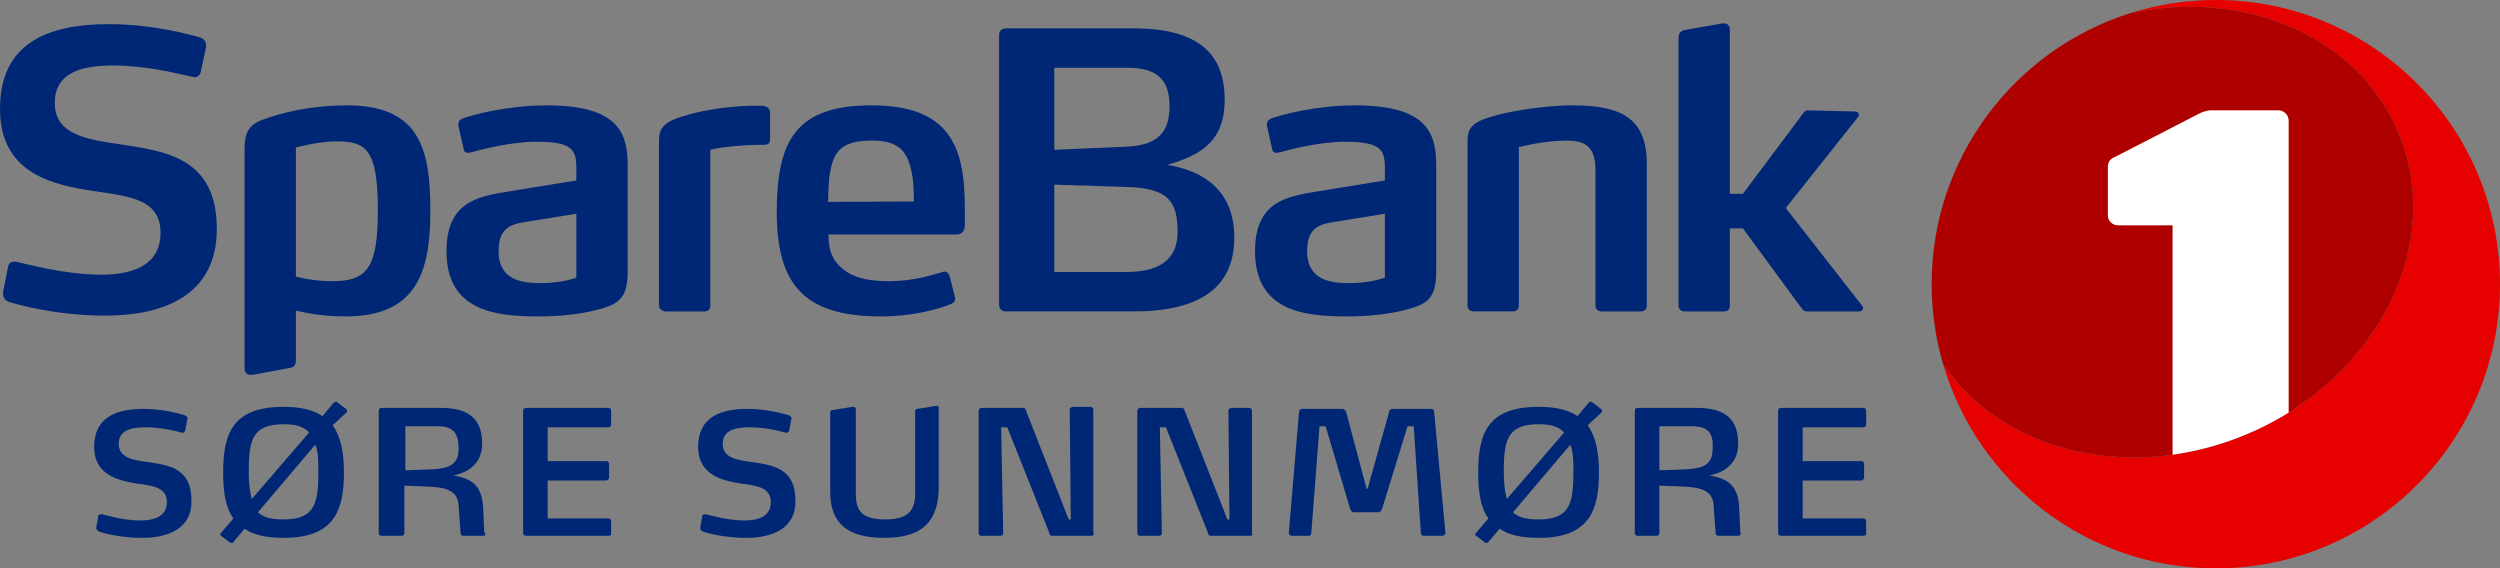<svg xmlns="http://www.w3.org/2000/svg" viewBox="0 0 243.601 55.38">
  <rect x="0" y="0" width="243.601" height="55.38" fill="#808080" stroke="none"/>
  <defs>
    <clipPath id="a">
      <path d="M0 0h243.601v55.38H0z"/>
    </clipPath>
  </defs>
  <g clip-path="url(#a)">
    <path d="M0 0h243.601v55.38H0V0z" fill="none"/>
    <g fill="#002776">
      <path d="M10.265 30.756c-4.852 0-8.696-1.12-9.406-1.343-.373-.15-.56-.448-.56-.783v-.187l.486-2.464c.074-.373.336-.484.634-.484.075 0 .15 0 .262.037.784.149 4.591 1.232 8.173 1.232 3.06 0 5.786-.895 5.786-4.068 0-3.21-2.799-3.546-6.42-4.069C5.189 18.029 0 16.947 0 10.602c0-6.531 4.852-8.249 10.6-8.249 4.367 0 7.988 1.045 8.809 1.269.448.112.672.411.672.784v.186l-.522 2.426c-.037.262-.299.523-.598.523-.037 0-.075-.037-.112-.037-1.791-.374-4.553-1.12-7.838-1.12-2.762 0-5.673.523-5.673 3.658 0 3.098 3.135 3.546 6.456 4.03 4.367.673 9.332 1.307 9.332 8.25.001 6.531-5.299 8.434-10.861 8.434zm47.424-.447c-1.306.299-3.098.522-5.188.522-4.03 0-8.995-.41-8.995-6.345 0-4.815 3.023-5.336 6.01-5.822l6.643-1.082v-1.194c0-1.046-.113-1.792-1.045-2.203-.598-.261-1.493-.373-2.837-.373-2.539 0-5.3.746-6.42 1.044-.112 0-.186.038-.261.038-.187 0-.373-.074-.411-.336l-.523-2.314v-.15c0-.336.262-.484.448-.559.896-.336 4.329-1.269 8.137-1.269 2.65 0 4.441.373 5.635 1.045 1.903 1.045 2.278 2.799 2.278 4.815v10.302c.001 2.798-.933 3.284-3.471 3.881zm-1.531-9.48l-4.628.747c-1.53.223-2.949.446-2.949 2.872 0 2.912 2.351 3.135 4.144 3.135 1.455 0 2.65-.26 3.433-.522v-6.232zm18.319-6.719c-2.277 0-4.217.225-5.263.485v15.192c0 .336-.224.559-.559.559h-3.808c-.224 0-.634-.223-.634-.559V13.662c0-1.455.858-1.903 2.65-2.425 1.642-.523 4.292-.896 6.42-.934h.634c.523 0 .523 0 .784.112.15.075.336.224.336.597v2.426c-.001.374-.038.672-.56.672zm19.535 7.875c0 .41-.225.859-.784.859H80.725c0 1.718.485 2.651 1.493 3.434.971.783 2.389 1.12 4.404 1.12 2.314 0 4.068-.56 5.225-.896.075-.037.113-.037.187-.037.224 0 .411.15.522.523l.485 1.903c0 .037.038.113.038.187 0 .299-.187.447-.448.559-1.269.523-3.807 1.195-6.756 1.195-7.315 0-10.189-2.874-10.189-10.189 0-7.017 1.941-10.377 9.22-10.377 3.769 0 6.083.971 7.427 2.762 1.269 1.68 1.68 4.068 1.68 7.166v1.791h-.001zm-5.262-5.56c-.486-2.053-1.605-2.726-3.808-2.726-2.5 0-3.546.747-3.957 2.613-.261 1.045-.261 2.127-.298 3.359l8.361-.038c0-1.193-.038-2.201-.298-3.208zm47.722 13.884c-1.306.299-3.098.522-5.188.522-4.031 0-8.995-.41-8.995-6.345 0-4.815 3.024-5.336 6.01-5.822l6.644-1.082v-1.194c0-1.046-.113-1.792-1.045-2.203-.597-.261-1.493-.373-2.836-.373-2.539 0-5.301.746-6.421 1.044-.112 0-.186.038-.26.038-.187 0-.373-.074-.411-.336l-.522-2.314v-.15c0-.336.261-.484.447-.559.896-.336 4.33-1.269 8.138-1.269 2.649 0 4.441.373 5.635 1.045 1.904 1.045 2.278 2.799 2.278 4.815v10.302c-.002 2.798-.936 3.284-3.474 3.881zm-1.53-9.48l-4.628.747c-1.531.223-2.949.446-2.949 2.872 0 2.912 2.351 3.135 4.143 3.135 1.455 0 2.65-.26 3.434-.522v-6.232zm24.962 9.517h-3.845c-.336 0-.597-.223-.597-.559V16.611c0-2.164-.821-2.912-2.799-2.912-2.239 0-4.665.635-4.665.635v15.452c0 .336-.224.559-.559.559h-3.809c-.373 0-.633-.223-.633-.559V13.699c0-1.418.708-1.903 2.799-2.463 1.903-.523 5.038-.971 7.427-.971 4.665 0 7.241 1.195 7.241 5.673v13.848c0 .337-.224.56-.56.56zm21.642-.336c0 .15-.148.336-.373.336h-5.001c-.186 0-.373 0-.56-.223l-5.785-7.876h-1.27v7.54c0 .336-.186.559-.559.559h-3.845c-.335 0-.597-.223-.597-.559V3.697c0-.448.186-.672.635-.783l3.657-.635h.15c.336 0 .559.225.559.635v15.973h1.27l5.897-7.875c.149-.223.298-.26.485-.26l4.553.112c.262 0 .374.186.374.336 0 .075-.037.111-.075.186l-7.054 8.884 7.465 9.554c.046.051.073.117.074.186zM33.795 10.266c-2.501 0-5.375.411-7.614 1.195-1.68.523-2.351 1.082-2.351 3.023v21.45c0 .373.292.679.831.582.537-.097 3.536-.652 3.536-.652.448-.074.634-.298.634-.746v-4.853c1.589.379 3.218.57 4.852.567 6.942 0 8.249-4.367 8.249-10.264-.001-5.935-.935-10.302-8.137-10.302zm-1.419 17.132c-2.015 0-3.546-.447-3.546-.447V14.372s2.203-.598 3.919-.598c2.837 0 4.069.635 4.069 6.681 0 5.673-1.045 6.943-4.442 6.943zm78.04 2.948H97.987c-.337 0-.635-.261-.635-.596V3.361c0-.337.298-.598.635-.598h12.466c6.311 0 8.883 2.475 8.883 6.956 0 3.956-2.198 5.373-5.599 6.346 3.775.623 6.531 2.673 6.531 7.077.001 5.002-3.508 7.204-9.852 7.204zm-.486-23.738h-7.203v7.987l6.942-.298c2.837-.112 4.292-1.119 4.292-3.956 0-2.614-1.269-3.733-4.031-3.733zm-.186 11.608l-7.017-.223v8.509h7.017c3.769 0 5.001-1.642 5.001-3.919 0-3.06-1.007-4.255-5.001-4.367zM47.08 52.211h-1.895c-.2 0-.299-.1-.299-.199l-.2-2.793c-.1-1.397-1.197-1.696-2.693-1.796l-2.594-.1v4.589c0 .199-.099.299-.299.299h-1.895c-.199 0-.299-.1-.299-.299v-11.87c0-.2.1-.299.299-.299h5.686c2.593 0 4.089.897 4.089 3.491 0 1.895-1.296 2.793-2.793 3.092 1.596.299 2.793.798 2.893 3.192l.1 2.294c.199.299.1.399-.1.399zm-4.389-10.673h-3.192v4.289l2.693-.099c1.497-.1 2.494-.399 2.494-1.995 0-1.497-.499-2.195-1.995-2.195zm126.68 10.673h-1.895c-.199 0-.299-.1-.299-.199l-.2-2.793c-.099-1.397-1.197-1.696-2.693-1.796l-2.593-.1v4.589c0 .199-.1.299-.3.299h-1.795c-.2 0-.299-.1-.299-.299v-11.87c0-.2.099-.299.299-.299h5.686c2.593 0 4.089.897 4.089 3.491 0 1.895-1.296 2.793-2.793 3.092 1.596.299 2.793.798 2.893 3.192l.1 2.294c.099.299 0 .399-.2.399zm-4.488-10.673h-3.192v4.289l2.693-.099c1.496-.1 2.494-.399 2.494-1.995.099-1.497-.399-2.195-1.995-2.195zM13.864 52.411c-2.194 0-3.89-.499-4.189-.599-.2-.1-.3-.199-.3-.399l.2-1.097c0-.2.199-.2.399-.2.399.1 2.095.599 3.69.599 1.397 0 2.594-.399 2.594-1.796 0-1.396-1.297-1.596-2.893-1.795-1.795-.299-4.189-.798-4.189-3.591 0-2.893 2.194-3.691 4.788-3.691 1.995 0 3.591.499 3.99.599.199.1.399.199.299.399l-.2 1.097c-.099.2-.199.299-.399.2-.798-.2-1.995-.499-3.491-.499-1.197 0-2.593.199-2.593 1.596 0 1.396 1.396 1.596 2.892 1.795 1.995.3 4.19.599 4.19 3.691.1 2.793-2.294 3.691-4.788 3.691zm18.553-10.973c.798 1.098 1.097 2.694 1.097 4.589 0 3.79-.997 6.384-5.885 6.384-1.695 0-2.992-.3-3.79-.898l-1.097 1.297c0 .099-.1.099-.2.099s-.1 0-.199-.099l-.798-.599-.1-.1s0-.099.1-.199l1.197-1.397c-.798-1.097-.998-2.693-.998-4.488 0-3.89.998-6.384 5.885-6.384 1.696 0 2.893.299 3.791.898l1.097-1.297c.1 0 .1-.1.199-.1.1 0 .1 0 .2.1l.798.598c.1.1.1.1.1.2s0 .1-.1.199l-1.297 1.197zm-4.788-.099c-3.092 0-3.391 1.596-3.391 4.688 0 .997.1 1.895.299 2.593l5.586-6.483c-.599-.599-1.297-.798-2.494-.798zm3.092 1.995l-5.585 6.583c.498.499 1.296.698 2.493.698 3.092 0 3.392-1.596 3.392-4.688 0-.997 0-1.895-.3-2.593zm28.528 8.877H51.27c-.2 0-.3-.1-.3-.299v-11.87c0-.2.1-.299.3-.299h7.979c.2 0 .3.099.3.299v1.297c0 .199-.1.299-.3.299h-5.885v3.292h5.686c.199 0 .299.099.299.299v1.296c0 .1-.1.3-.299.3h-5.686v3.69h5.885c.2 0 .3.1.3.3v1.296s-.1.1-.3.1zm13.466.2c-2.194 0-3.89-.499-4.189-.599-.2-.1-.299-.199-.299-.399l.199-1.097c0-.2.2-.2.399-.2.399.1 2.095.599 3.691.599 1.396 0 2.593-.399 2.593-1.796 0-1.396-1.296-1.596-2.892-1.795-1.796-.299-4.19-.798-4.19-3.591 0-2.893 2.195-3.691 4.788-3.691 1.995 0 3.591.499 3.99.599.2.1.399.199.299.399l-.199 1.097c-.1.2-.2.299-.399.2-.798-.2-1.995-.499-3.491-.499-1.197 0-2.594.199-2.594 1.596 0 1.396 1.397 1.596 2.893 1.795 1.995.3 4.189.599 4.189 3.691.1 2.793-2.294 3.691-4.788 3.691zm13.466 0c-3.591 0-5.286-1.397-5.286-4.489v-7.78c0-.1.099-.2.299-.2l1.895-.299c.2 0 .299.1.299.199v8.18c0 1.695.499 2.593 2.893 2.593 2.095 0 2.893-.798 2.893-2.494v-8.079c0-.1.1-.2.199-.2l1.895-.299c.2 0 .2.1.2.2v7.979c-.1 2.993-1.496 4.689-5.287 4.689zm20.149-.2h-3.79c-.199 0-.299-.1-.299-.299l-4.09-10.274h-.598l.199 10.274c0 .199-.1.299-.299.299h-1.796c-.199 0-.299-.1-.299-.299v-11.87c0-.1.1-.299.299-.299h3.99c.2 0 .3.099.3.199l4.189 10.673h.199l-.099-10.673c0-.199.199-.299.299-.299h1.696c.199 0 .299.1.299.299v11.87c.1.299 0 .399-.2.399zm15.461 0h-3.79c-.2 0-.299-.1-.299-.299l-4.09-10.274h-.598l.199 10.274c0 .199-.1.299-.299.299h-1.796c-.199 0-.299-.1-.299-.299v-11.87c0-.1.1-.299.299-.299h3.99c.2 0 .3.099.3.199l4.189 10.673h.199l-.099-10.573c0-.2.199-.299.299-.299h1.696c.199 0 .299.099.299.299v11.87c.1.199 0 .299-.2.299zm19.052-.299c0 .199-.199.299-.299.299h-1.795c-.2 0-.3-.1-.3-.299l-.698-10.374h-.598l-2.494 8.08c-.1.199-.2.299-.399.299h-2.294c-.2 0-.3-.1-.399-.299l-2.394-8.08h-.599l-.798 10.374c0 .199-.099.299-.299.299h-1.596c-.1 0-.299-.1-.299-.299l.997-11.77c0-.2.2-.3.3-.3h3.89c.199 0 .299.1.399.3l1.995 7.481h.099l2.095-7.481c0-.2.2-.3.399-.3h3.691c.199 0 .299.1.299.3l1.097 11.77zm13.865-10.474c.798 1.098 1.097 2.694 1.097 4.589 0 3.79-.997 6.384-5.885 6.384-1.695 0-2.992-.3-3.79-.898l-1.097 1.297c-.1.099-.1.099-.2.099s-.1 0-.199-.099l-.798-.599-.1-.1s0-.099.1-.199l1.197-1.397c-.798-1.097-.998-2.693-.998-4.488 0-3.89.998-6.384 5.885-6.384 1.696 0 2.893.299 3.791.898l1.097-1.297s.1-.1.2-.1c0 0 .099 0 .199.1l.798.598c.1.1.1.1.1.2s0 .1-.1.199l-1.297 1.197zm-4.788-.099c-3.092 0-3.391 1.596-3.391 4.688 0 .997.1 1.895.299 2.593l5.586-6.483c-.598-.599-1.297-.798-2.494-.798zm3.093 1.995l-5.586 6.583c.498.499 1.296.698 2.493.698 3.093 0 3.392-1.596 3.392-4.688 0-.997 0-1.895-.299-2.593zm28.527 8.877h-7.979c-.2 0-.3-.1-.3-.299v-11.87c0-.2.1-.299.3-.299h7.979c.2 0 .3.099.3.299v1.297c0 .199-.1.299-.3.299h-5.885v3.292h5.686c.199 0 .299.099.299.299v1.296c0 .1-.1.3-.299.3h-5.686v3.69h5.885c.2 0 .3.1.3.3v1.296s-.1.1-.3.1z"/>
    </g>
    <path d="M215.911 0c-2.926 0-5.743.457-8.39 1.298 11.141-2.417 22.183 2.172 26.161 11.571 4.597 10.865-1.984 24.036-14.7 29.417-11.407 4.827-23.871 1.743-29.636-6.785 3.372 11.488 13.985 19.879 26.565 19.879 15.292 0 27.69-12.397 27.69-27.69 0-15.293-12.398-27.69-27.69-27.69z" fill="#E60000"/>
    <path d="M218.983 42.286c12.717-5.381 19.298-18.551 14.7-29.417-3.978-9.4-15.021-13.988-26.161-11.571-11.191 3.554-19.3 14.024-19.3 26.392 0 2.714.397 5.334 1.125 7.811 5.764 8.528 18.229 11.613 29.636 6.785z" fill="#AF0000"/>
    <path d="M223.009 40.204V11.772c-.002-.566-.461-1.024-1.027-1.024h-6.437c-.46 0-.719.102-1.13.256l-8.307 4.276c-.511.207-.717.513-.717 1.027v4.659c0 .548.444.99.991.99h5.316v22.352c2.506-.352 4.955-1.032 7.284-2.022a29.331 29.331 0 0 0 4.027-2.082z" fill="#FFF"/>
    <path d="M212.723 48.847h9.259c.566 0 1.027-.464 1.027-1.027v-7.616c-1.287.798-2.633 1.494-4.027 2.082-2.329.99-4.778 1.669-7.284 2.022v3.512c0 .563.463 1.027 1.025 1.027z" fill="none"/>
  </g>
</svg>